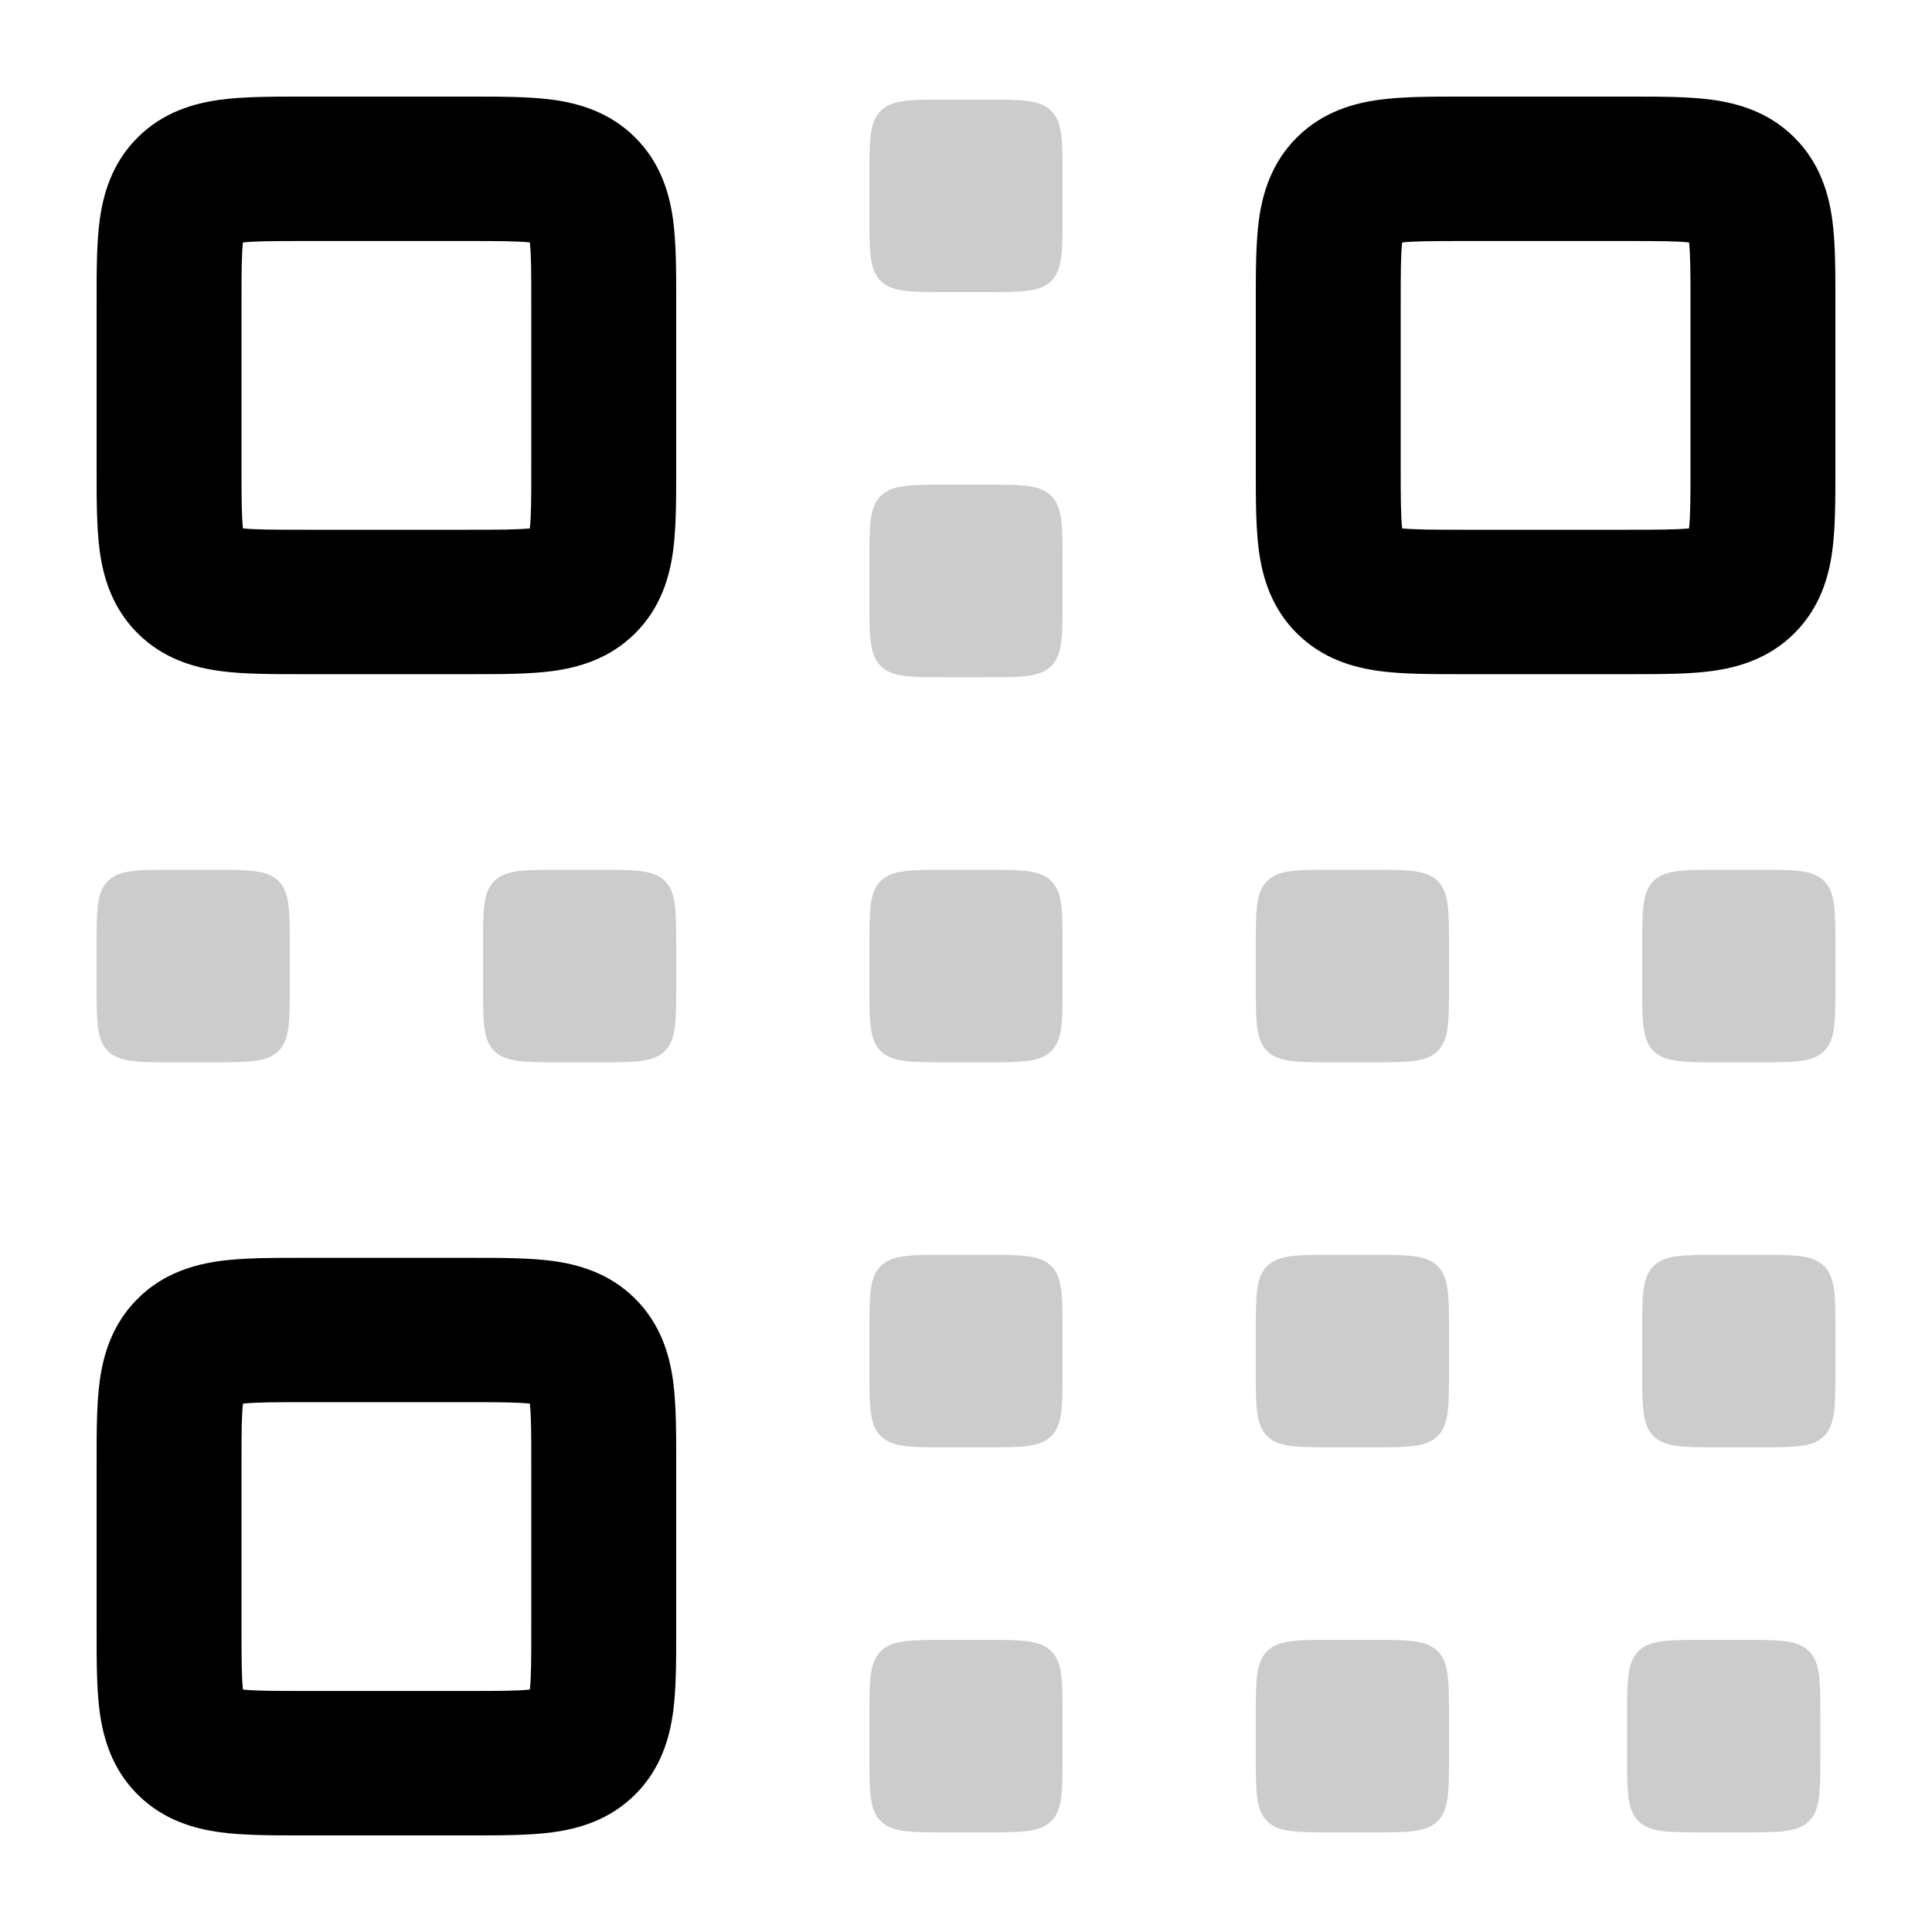 <svg width="20" height="20" viewBox="0 0 20 20" fill="currentColor" xmlns="http://www.w3.org/2000/svg">
  <path fill-rule="evenodd" d="M3.11 1H4.89C5.185 1 5.477 1 5.718 1.032C5.992 1.069 6.31 1.159 6.575 1.423C6.84 1.687 6.931 2.005 6.968 2.278C7 2.518 7 2.809 7 3.103V4.876C7 5.171 7 5.461 6.968 5.702C6.931 5.975 6.84 6.292 6.575 6.556C6.31 6.82 5.992 6.91 5.718 6.947C5.477 6.979 5.185 6.979 4.89 6.979H3.11C2.815 6.979 2.523 6.979 2.282 6.947C2.008 6.91 1.69 6.82 1.425 6.556C1.16 6.292 1.069 5.975 1.032 5.702C1 5.461 1 5.171 1 4.876V3.103C1 2.809 1 2.518 1.032 2.278C1.069 2.005 1.16 1.687 1.425 1.423C1.69 1.159 2.008 1.069 2.282 1.032C2.523 1 2.815 1 3.11 1ZM2.515 2.51C2.501 2.637 2.5 2.821 2.5 3.143V4.837C2.5 5.158 2.501 5.342 2.515 5.47C2.643 5.483 2.828 5.484 3.15 5.484H4.85C5.172 5.484 5.357 5.483 5.485 5.47C5.499 5.342 5.5 5.158 5.5 4.837V3.143C5.5 2.821 5.499 2.637 5.485 2.51C5.357 2.496 5.172 2.495 4.85 2.495H3.15C2.828 2.495 2.643 2.496 2.515 2.51Z" fill="currentColor" />
  <path fill-rule="evenodd" d="M3.11 13.021H4.89C5.185 13.021 5.477 13.021 5.718 13.053C5.992 13.09 6.31 13.18 6.575 13.444C6.84 13.708 6.931 14.025 6.968 14.298C7 14.539 7 14.829 7 15.124V16.897C7 17.191 7 17.482 6.968 17.722C6.931 17.995 6.84 18.313 6.575 18.577C6.31 18.841 5.992 18.931 5.718 18.968C5.477 19 5.185 19 4.89 19H3.11C2.815 19 2.523 19 2.282 18.968C2.008 18.931 1.69 18.841 1.425 18.577C1.16 18.313 1.069 17.995 1.032 17.722C1 17.482 1 17.191 1 16.897V15.124C1 14.829 1 14.539 1.032 14.298C1.069 14.025 1.16 13.708 1.425 13.444C1.69 13.18 2.008 13.09 2.282 13.053C2.523 13.021 2.815 13.021 3.11 13.021ZM2.515 14.53C2.501 14.658 2.5 14.842 2.5 15.163V16.857C2.5 17.179 2.501 17.363 2.515 17.49C2.643 17.504 2.828 17.505 3.15 17.505H4.85C5.172 17.505 5.357 17.504 5.485 17.49C5.499 17.363 5.5 17.179 5.5 16.857V15.163C5.5 14.842 5.499 14.658 5.485 14.53C5.357 14.517 5.172 14.515 4.85 14.515H3.15C2.828 14.515 2.643 14.517 2.515 14.53Z" fill="currentColor" />
  <path fill-rule="evenodd" d="M15.11 1C14.815 1 14.523 1 14.282 1.032C14.008 1.069 13.69 1.159 13.425 1.423C13.16 1.687 13.069 2.005 13.032 2.278C13 2.518 13 2.809 13 3.103V4.876C13 5.171 13 5.461 13.032 5.702C13.069 5.975 13.16 6.292 13.425 6.556C13.69 6.82 14.008 6.91 14.282 6.947C14.523 6.979 14.815 6.979 15.11 6.979H16.89C17.185 6.979 17.477 6.979 17.718 6.947C17.992 6.91 18.31 6.82 18.575 6.556C18.84 6.292 18.931 5.975 18.968 5.702C19 5.461 19 5.171 19 4.876V3.103C19 2.809 19 2.518 18.968 2.278C18.931 2.005 18.84 1.687 18.575 1.423C18.31 1.159 17.992 1.069 17.718 1.032C17.477 1 17.185 1 16.89 1H15.11ZM14.5 3.143C14.5 2.821 14.501 2.637 14.515 2.51C14.643 2.496 14.828 2.495 15.15 2.495H16.85C17.172 2.495 17.357 2.496 17.485 2.51C17.499 2.637 17.5 2.821 17.5 3.143V4.837C17.5 5.158 17.499 5.342 17.485 5.47C17.357 5.483 17.172 5.484 16.85 5.484H15.15C14.828 5.484 14.643 5.483 14.515 5.47C14.501 5.342 14.5 5.158 14.5 4.837V3.143Z" fill="currentColor" />
  <path d="M9 1.828C9 1.453 9 1.265 9.117 1.148C9.234 1.031 9.423 1.031 9.8 1.031H10.2C10.577 1.031 10.766 1.031 10.883 1.148C11 1.265 11 1.453 11 1.828V2.227C11 2.603 11 2.791 10.883 2.908C10.766 3.024 10.577 3.024 10.2 3.024H9.8C9.423 3.024 9.234 3.024 9.117 2.908C9 2.791 9 2.603 9 2.227V1.828Z" fill="currentColor" fill-opacity="0.2" />
  <path d="M9 5.815C9 5.439 9 5.251 9.117 5.134C9.234 5.017 9.423 5.017 9.8 5.017H10.2C10.577 5.017 10.766 5.017 10.883 5.134C11 5.251 11 5.439 11 5.815V6.213C11 6.589 11 6.777 10.883 6.894C10.766 7.011 10.577 7.011 10.2 7.011H9.8C9.423 7.011 9.234 7.011 9.117 6.894C9 6.777 9 6.589 9 6.213V5.815Z" fill="currentColor" fill-opacity="0.2" />
  <path d="M9 9.801C9 9.425 9 9.237 9.117 9.12C9.234 9.004 9.423 9.004 9.8 9.004H10.2C10.577 9.004 10.766 9.004 10.883 9.12C11 9.237 11 9.425 11 9.801V10.2C11 10.575 11 10.763 10.883 10.88C10.766 10.997 10.577 10.997 10.2 10.997H9.8C9.423 10.997 9.234 10.997 9.117 10.88C9 10.763 9 10.575 9 10.2V9.801Z" fill="currentColor" fill-opacity="0.2" />
  <path d="M9 13.787C9 13.411 9 13.223 9.117 13.107C9.234 12.99 9.423 12.99 9.8 12.99H10.2C10.577 12.99 10.766 12.99 10.883 13.107C11 13.223 11 13.411 11 13.787V14.186C11 14.562 11 14.749 10.883 14.866C10.766 14.983 10.577 14.983 10.2 14.983H9.8C9.423 14.983 9.234 14.983 9.117 14.866C9 14.749 9 14.562 9 14.186V13.787Z" fill="currentColor" fill-opacity="0.2" />
  <path d="M9 17.773C9 17.398 9 17.21 9.117 17.093C9.234 16.976 9.423 16.976 9.8 16.976H10.2C10.577 16.976 10.766 16.976 10.883 17.093C11 17.21 11 17.398 11 17.773V18.172C11 18.548 11 18.736 10.883 18.852C10.766 18.969 10.577 18.969 10.2 18.969H9.8C9.423 18.969 9.234 18.969 9.117 18.852C9 18.736 9 18.548 9 18.172V17.773Z" fill="currentColor" fill-opacity="0.2" />
  <path d="M13 17.773C13 17.398 13 17.21 13.117 17.093C13.234 16.976 13.423 16.976 13.8 16.976H14.2C14.577 16.976 14.766 16.976 14.883 17.093C15 17.21 15 17.398 15 17.773V18.172C15 18.548 15 18.736 14.883 18.852C14.766 18.969 14.577 18.969 14.2 18.969H13.8C13.423 18.969 13.234 18.969 13.117 18.852C13 18.736 13 18.548 13 18.172V17.773Z" fill="currentColor" fill-opacity="0.2" />
  <path d="M16.844 17.773C16.844 17.398 16.844 17.21 16.961 17.093C17.078 16.976 17.267 16.976 17.644 16.976H18.044C18.421 16.976 18.609 16.976 18.727 17.093C18.844 17.21 18.844 17.398 18.844 17.773V18.172C18.844 18.548 18.844 18.736 18.727 18.852C18.609 18.969 18.421 18.969 18.044 18.969H17.644C17.267 18.969 17.078 18.969 16.961 18.852C16.844 18.736 16.844 18.548 16.844 18.172V17.773Z" fill="currentColor" fill-opacity="0.2" />
  <path d="M18.2 9.004C18.577 9.004 18.766 9.004 18.883 9.12C19 9.237 19 9.425 19 9.801V10.2C19 10.575 19 10.763 18.883 10.88C18.766 10.997 18.577 10.997 18.2 10.997H17.8C17.423 10.997 17.234 10.997 17.117 10.88C17 10.763 17 10.575 17 10.2V9.801C17 9.425 17 9.237 17.117 9.12C17.234 9.004 17.423 9.004 17.8 9.004H18.2Z" fill="currentColor" fill-opacity="0.2" />
  <path d="M18.2 12.99C18.577 12.99 18.766 12.99 18.883 13.107C19 13.223 19 13.411 19 13.787V14.186C19 14.562 19 14.749 18.883 14.866C18.766 14.983 18.577 14.983 18.2 14.983H17.8C17.423 14.983 17.234 14.983 17.117 14.866C17 14.749 17 14.562 17 14.186V13.787C17 13.411 17 13.223 17.117 13.107C17.234 12.99 17.423 12.99 17.8 12.99H18.2Z" fill="currentColor" fill-opacity="0.2" />
  <path d="M14.2 9.004C14.577 9.004 14.766 9.004 14.883 9.12C15 9.237 15 9.425 15 9.801V10.2C15 10.575 15 10.763 14.883 10.88C14.766 10.997 14.577 10.997 14.2 10.997H13.8C13.423 10.997 13.234 10.997 13.117 10.88C13 10.763 13 10.575 13 10.2V9.801C13 9.425 13 9.237 13.117 9.12C13.234 9.004 13.423 9.004 13.8 9.004H14.2Z" fill="currentColor" fill-opacity="0.2" />
  <path d="M14.2 12.99C14.577 12.99 14.766 12.99 14.883 13.107C15 13.223 15 13.411 15 13.787V14.186C15 14.562 15 14.749 14.883 14.866C14.766 14.983 14.577 14.983 14.2 14.983H13.8C13.423 14.983 13.234 14.983 13.117 14.866C13 14.749 13 14.562 13 14.186V13.787C13 13.411 13 13.223 13.117 13.107C13.234 12.99 13.423 12.99 13.8 12.99H14.2Z" fill="currentColor" fill-opacity="0.2" />
  <path d="M6.2 9.004C6.577 9.004 6.766 9.004 6.883 9.12C7 9.237 7 9.425 7 9.801V10.2C7 10.575 7 10.763 6.883 10.88C6.766 10.997 6.577 10.997 6.2 10.997H5.8C5.423 10.997 5.234 10.997 5.117 10.88C5 10.763 5 10.575 5 10.2V9.801C5 9.425 5 9.237 5.117 9.12C5.234 9.004 5.423 9.004 5.8 9.004H6.2Z" fill="currentColor" fill-opacity="0.2" />
  <path d="M2.2 9.004C2.577 9.004 2.766 9.004 2.883 9.12C3 9.237 3 9.425 3 9.801V10.2C3 10.575 3 10.763 2.883 10.88C2.766 10.997 2.577 10.997 2.2 10.997H1.8C1.423 10.997 1.234 10.997 1.117 10.88C1 10.763 1 10.575 1 10.2L1 9.801C1 9.425 1 9.237 1.117 9.12C1.234 9.004 1.423 9.004 1.8 9.004H2.2Z" fill="currentColor" fill-opacity="0.2" />
</svg>
